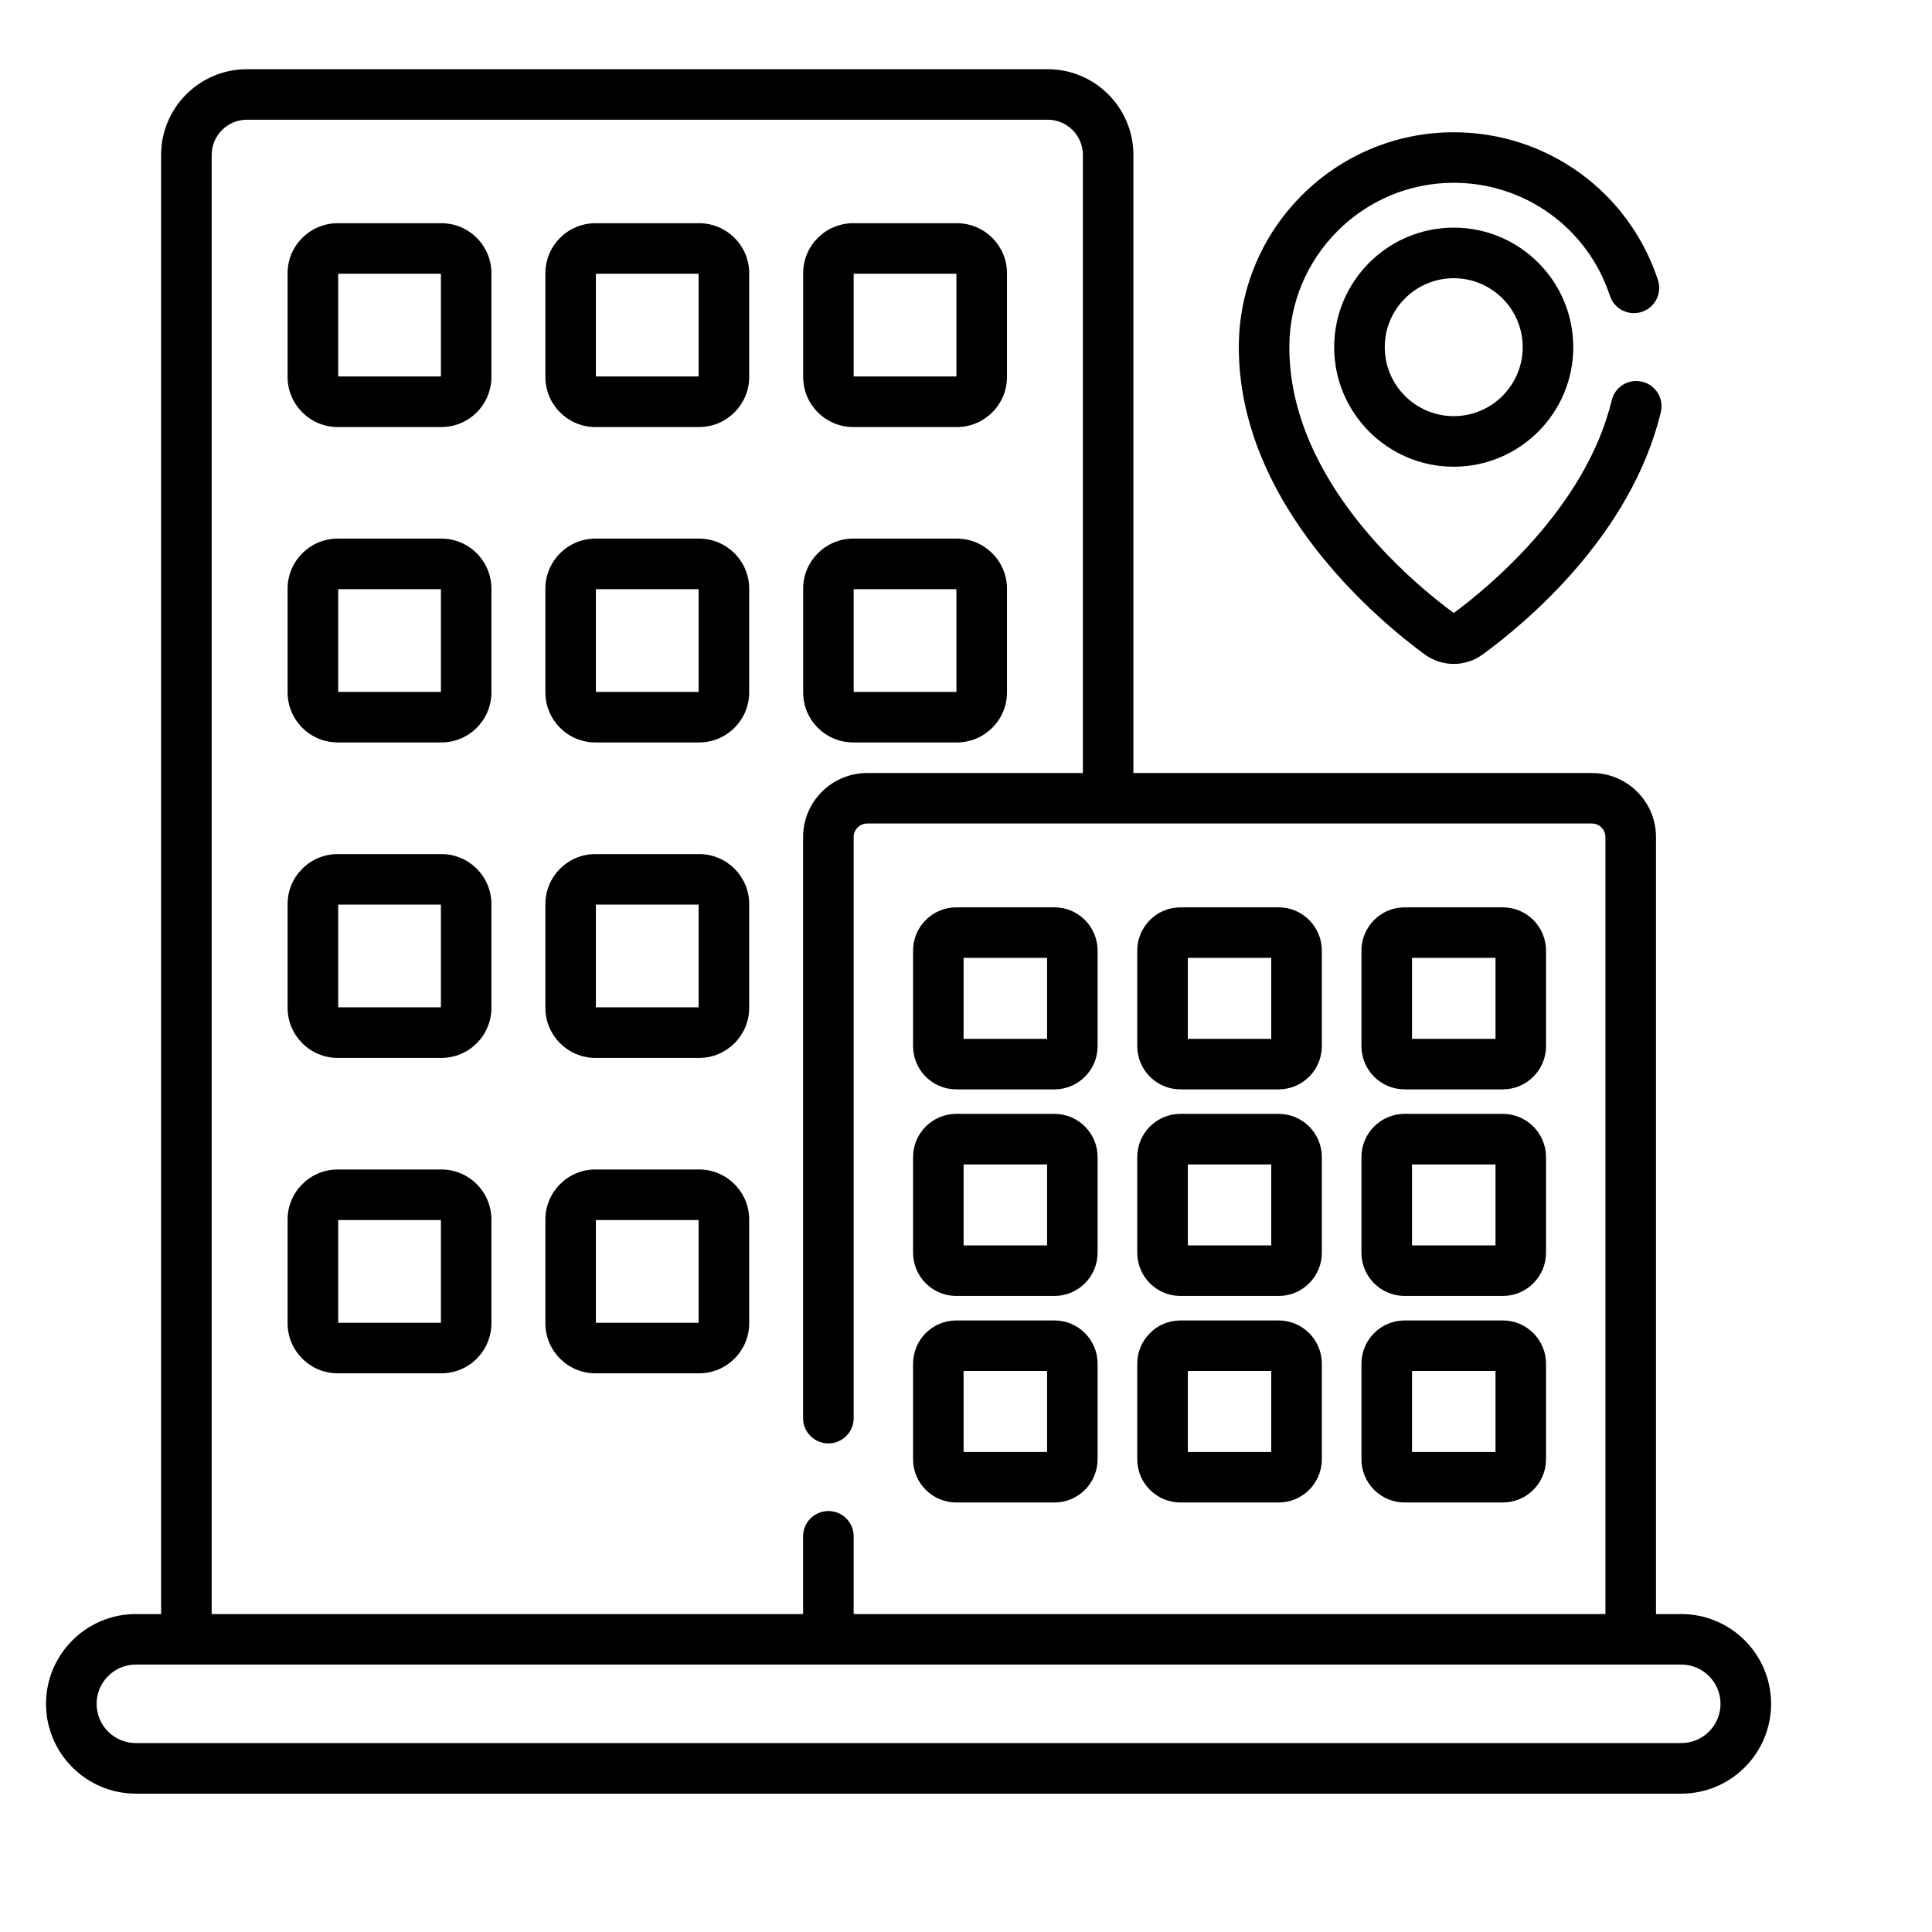 <svg width="30" height="30" viewBox="4 0 28 26" fill="none" xmlns="http://www.w3.org/2000/svg">
<path d="M28.366 22.392H28V11.131C28 10.619 27.583 10.203 27.071 10.203H20.426V1.245C20.426 0.56 19.869 0.003 19.184 0.003H7.578C6.893 0.003 6.335 0.56 6.335 1.245V22.392H5.969C5.251 22.392 4.667 22.976 4.667 23.693C4.667 24.411 5.251 24.995 5.969 24.995H28.366C29.084 24.995 29.668 24.411 29.668 23.693C29.668 22.976 29.084 22.392 28.366 22.392ZM7.068 1.245C7.068 0.964 7.297 0.735 7.578 0.735H19.184C19.465 0.735 19.694 0.964 19.694 1.245V10.203H16.568C16.056 10.203 15.639 10.619 15.639 11.131V19.553C15.639 19.755 15.803 19.919 16.006 19.919C16.208 19.919 16.372 19.755 16.372 19.553V11.131C16.372 11.023 16.46 10.935 16.568 10.935H27.071C27.179 10.935 27.267 11.023 27.267 11.131V22.392H16.372V21.265C16.372 21.063 16.208 20.899 16.006 20.899C15.803 20.899 15.639 21.063 15.639 21.265V22.392H7.068V1.245ZM28.366 24.262H5.969C5.655 24.262 5.4 24.007 5.4 23.693C5.4 23.38 5.655 23.124 5.969 23.124H28.366C28.68 23.124 28.935 23.38 28.935 23.693C28.935 24.007 28.68 24.262 28.366 24.262Z" fill="currentColor"/>
<path d="M10.397 2.235H8.894C8.494 2.235 8.168 2.56 8.168 2.96V4.463C8.168 4.863 8.494 5.189 8.894 5.189H10.397C10.797 5.189 11.122 4.863 11.122 4.463V2.96C11.122 2.56 10.797 2.235 10.397 2.235ZM10.39 4.456H8.901V2.967H10.39V4.456Z" fill="currentColor"/>
<path d="M14.132 2.235H12.629C12.229 2.235 11.904 2.56 11.904 2.96V4.463C11.904 4.863 12.229 5.189 12.629 5.189H14.132C14.532 5.189 14.858 4.863 14.858 4.463V2.96C14.858 2.56 14.532 2.235 14.132 2.235ZM14.125 4.456H12.636V2.967H14.125V4.456Z" fill="currentColor"/>
<path d="M16.365 5.189H17.868C18.268 5.189 18.594 4.863 18.594 4.463V2.96C18.594 2.56 18.268 2.235 17.868 2.235H16.365C15.965 2.235 15.64 2.56 15.64 2.96V4.463C15.64 4.863 15.965 5.189 16.365 5.189ZM16.372 2.967H17.861V4.456H16.372V2.967Z" fill="currentColor"/>
<path d="M10.397 6.806H8.894C8.494 6.806 8.168 7.132 8.168 7.532V9.034C8.168 9.435 8.494 9.76 8.894 9.76H10.397C10.797 9.76 11.122 9.435 11.122 9.034V7.532C11.122 7.132 10.797 6.806 10.397 6.806ZM10.39 9.028H8.901V7.539H10.39V9.028Z" fill="currentColor"/>
<path d="M14.132 6.806H12.629C12.229 6.806 11.904 7.132 11.904 7.532V9.034C11.904 9.435 12.229 9.76 12.629 9.76H14.132C14.532 9.76 14.858 9.435 14.858 9.034V7.532C14.858 7.132 14.532 6.806 14.132 6.806ZM14.125 9.028H12.636V7.539H14.125V9.028Z" fill="currentColor"/>
<path d="M16.365 9.76H17.868C18.268 9.76 18.594 9.435 18.594 9.035V7.532C18.594 7.132 18.268 6.806 17.868 6.806H16.365C15.965 6.806 15.64 7.132 15.64 7.532V9.035C15.64 9.435 15.965 9.76 16.365 9.76ZM16.372 7.539H17.861V9.028H16.372V7.539Z" fill="currentColor"/>
<path d="M10.397 11.378H8.894C8.494 11.378 8.168 11.703 8.168 12.103V13.606C8.168 14.006 8.494 14.332 8.894 14.332H10.397C10.797 14.332 11.122 14.006 11.122 13.606V12.103C11.122 11.703 10.797 11.378 10.397 11.378ZM10.39 13.599H8.901V12.11H10.39V13.599Z" fill="currentColor"/>
<path d="M14.132 11.378H12.629C12.229 11.378 11.904 11.703 11.904 12.103V13.606C11.904 14.006 12.229 14.332 12.629 14.332H14.132C14.532 14.332 14.858 14.006 14.858 13.606V12.103C14.858 11.703 14.532 11.378 14.132 11.378ZM14.125 13.599H12.636V12.11H14.125V13.599Z" fill="currentColor"/>
<path d="M10.397 15.949H8.894C8.494 15.949 8.168 16.275 8.168 16.675V18.177C8.168 18.578 8.494 18.903 8.894 18.903H10.397C10.797 18.903 11.122 18.578 11.122 18.177V16.675C11.122 16.275 10.797 15.949 10.397 15.949ZM10.39 18.171H8.901V16.682H10.39V18.171Z" fill="currentColor"/>
<path d="M14.132 15.949H12.629C12.229 15.949 11.904 16.275 11.904 16.675V18.177C11.904 18.578 12.229 18.903 12.629 18.903H14.132C14.532 18.903 14.858 18.578 14.858 18.177V16.675C14.858 16.275 14.532 15.949 14.132 15.949ZM14.125 18.171H12.636V16.682H14.125V18.171Z" fill="currentColor"/>
<path d="M17.859 14.788H19.282C19.627 14.788 19.907 14.507 19.907 14.162V12.776C19.907 12.431 19.627 12.15 19.282 12.15H17.859C17.514 12.15 17.233 12.431 17.233 12.776V14.162C17.233 14.507 17.514 14.788 17.859 14.788ZM17.965 12.882H19.175V14.056H17.965V12.882Z" fill="currentColor"/>
<path d="M17.859 17.782H19.282C19.627 17.782 19.907 17.501 19.907 17.156V15.769C19.907 15.424 19.627 15.143 19.282 15.143H17.859C17.514 15.143 17.233 15.424 17.233 15.769V17.156C17.233 17.501 17.514 17.782 17.859 17.782ZM17.965 15.876H19.175V17.049H17.965V15.876Z" fill="currentColor"/>
<path d="M17.859 20.775H19.282C19.627 20.775 19.907 20.495 19.907 20.149V18.763C19.907 18.418 19.627 18.137 19.282 18.137H17.859C17.514 18.137 17.233 18.418 17.233 18.763V20.149C17.233 20.495 17.514 20.775 17.859 20.775ZM17.965 18.869H19.175V20.043H17.965V18.869Z" fill="currentColor"/>
<path d="M21.108 14.788H22.531C22.876 14.788 23.157 14.507 23.157 14.162V12.776C23.157 12.431 22.876 12.15 22.531 12.15H21.108C20.763 12.15 20.482 12.431 20.482 12.776V14.162C20.482 14.507 20.763 14.788 21.108 14.788ZM21.215 12.882H22.424V14.056H21.215V12.882Z" fill="currentColor"/>
<path d="M21.108 17.782H22.531C22.876 17.782 23.157 17.501 23.157 17.156V15.769C23.157 15.424 22.876 15.143 22.531 15.143H21.108C20.763 15.143 20.482 15.424 20.482 15.769V17.156C20.482 17.501 20.763 17.782 21.108 17.782ZM21.215 15.876H22.424V17.049H21.215V15.876Z" fill="currentColor"/>
<path d="M21.108 20.775H22.531C22.876 20.775 23.157 20.495 23.157 20.149V18.763C23.157 18.418 22.876 18.137 22.531 18.137H21.108C20.763 18.137 20.482 18.418 20.482 18.763V20.149C20.482 20.495 20.763 20.775 21.108 20.775ZM21.215 18.869H22.424V20.043H21.215V18.869Z" fill="currentColor"/>
<path d="M24.357 14.788H25.78C26.125 14.788 26.406 14.507 26.406 14.162V12.776C26.406 12.431 26.125 12.15 25.78 12.15H24.357C24.012 12.15 23.731 12.431 23.731 12.776V14.162C23.731 14.507 24.012 14.788 24.357 14.788ZM24.464 12.882H25.674V14.056H24.464V12.882Z" fill="currentColor"/>
<path d="M24.357 17.782H25.78C26.125 17.782 26.406 17.501 26.406 17.156V15.769C26.406 15.424 26.125 15.143 25.78 15.143H24.357C24.012 15.143 23.731 15.424 23.731 15.769V17.156C23.731 17.501 24.012 17.782 24.357 17.782ZM24.464 15.876H25.674V17.049H24.464V15.876Z" fill="currentColor"/>
<path d="M24.357 20.775H25.78C26.125 20.775 26.406 20.495 26.406 20.149V18.763C26.406 18.418 26.125 18.137 25.78 18.137H24.357C24.012 18.137 23.731 18.418 23.731 18.763V20.149C23.731 20.495 24.012 20.775 24.357 20.775ZM24.464 18.869H25.674V20.043H24.464V18.869Z" fill="currentColor"/>
<path d="M24.649 8.485C24.9 8.668 25.238 8.668 25.488 8.485C26.122 8.022 27.641 6.754 28.07 4.973C28.117 4.777 27.996 4.579 27.8 4.532C27.603 4.484 27.405 4.605 27.358 4.802C26.979 6.376 25.526 7.548 25.069 7.884C24.493 7.462 22.686 5.978 22.686 4.032C22.686 2.718 23.755 1.649 25.069 1.649C26.101 1.649 27.01 2.307 27.332 3.287C27.395 3.479 27.602 3.583 27.794 3.52C27.987 3.457 28.091 3.25 28.028 3.058C27.607 1.777 26.418 0.917 25.069 0.917C23.351 0.917 21.954 2.314 21.954 4.032C21.954 6.337 24.017 8.023 24.649 8.485Z" fill="currentColor"/>
<path d="M25.069 2.299C24.113 2.299 23.336 3.076 23.336 4.032C23.336 4.987 24.113 5.764 25.069 5.764C26.024 5.764 26.801 4.987 26.801 4.032C26.801 3.076 26.024 2.299 25.069 2.299ZM25.069 5.031C24.517 5.031 24.069 4.583 24.069 4.031C24.069 3.48 24.517 3.032 25.069 3.032C25.62 3.032 26.068 3.48 26.068 4.031C26.068 4.583 25.62 5.031 25.069 5.031Z" fill="currentColor"/>
</svg>
